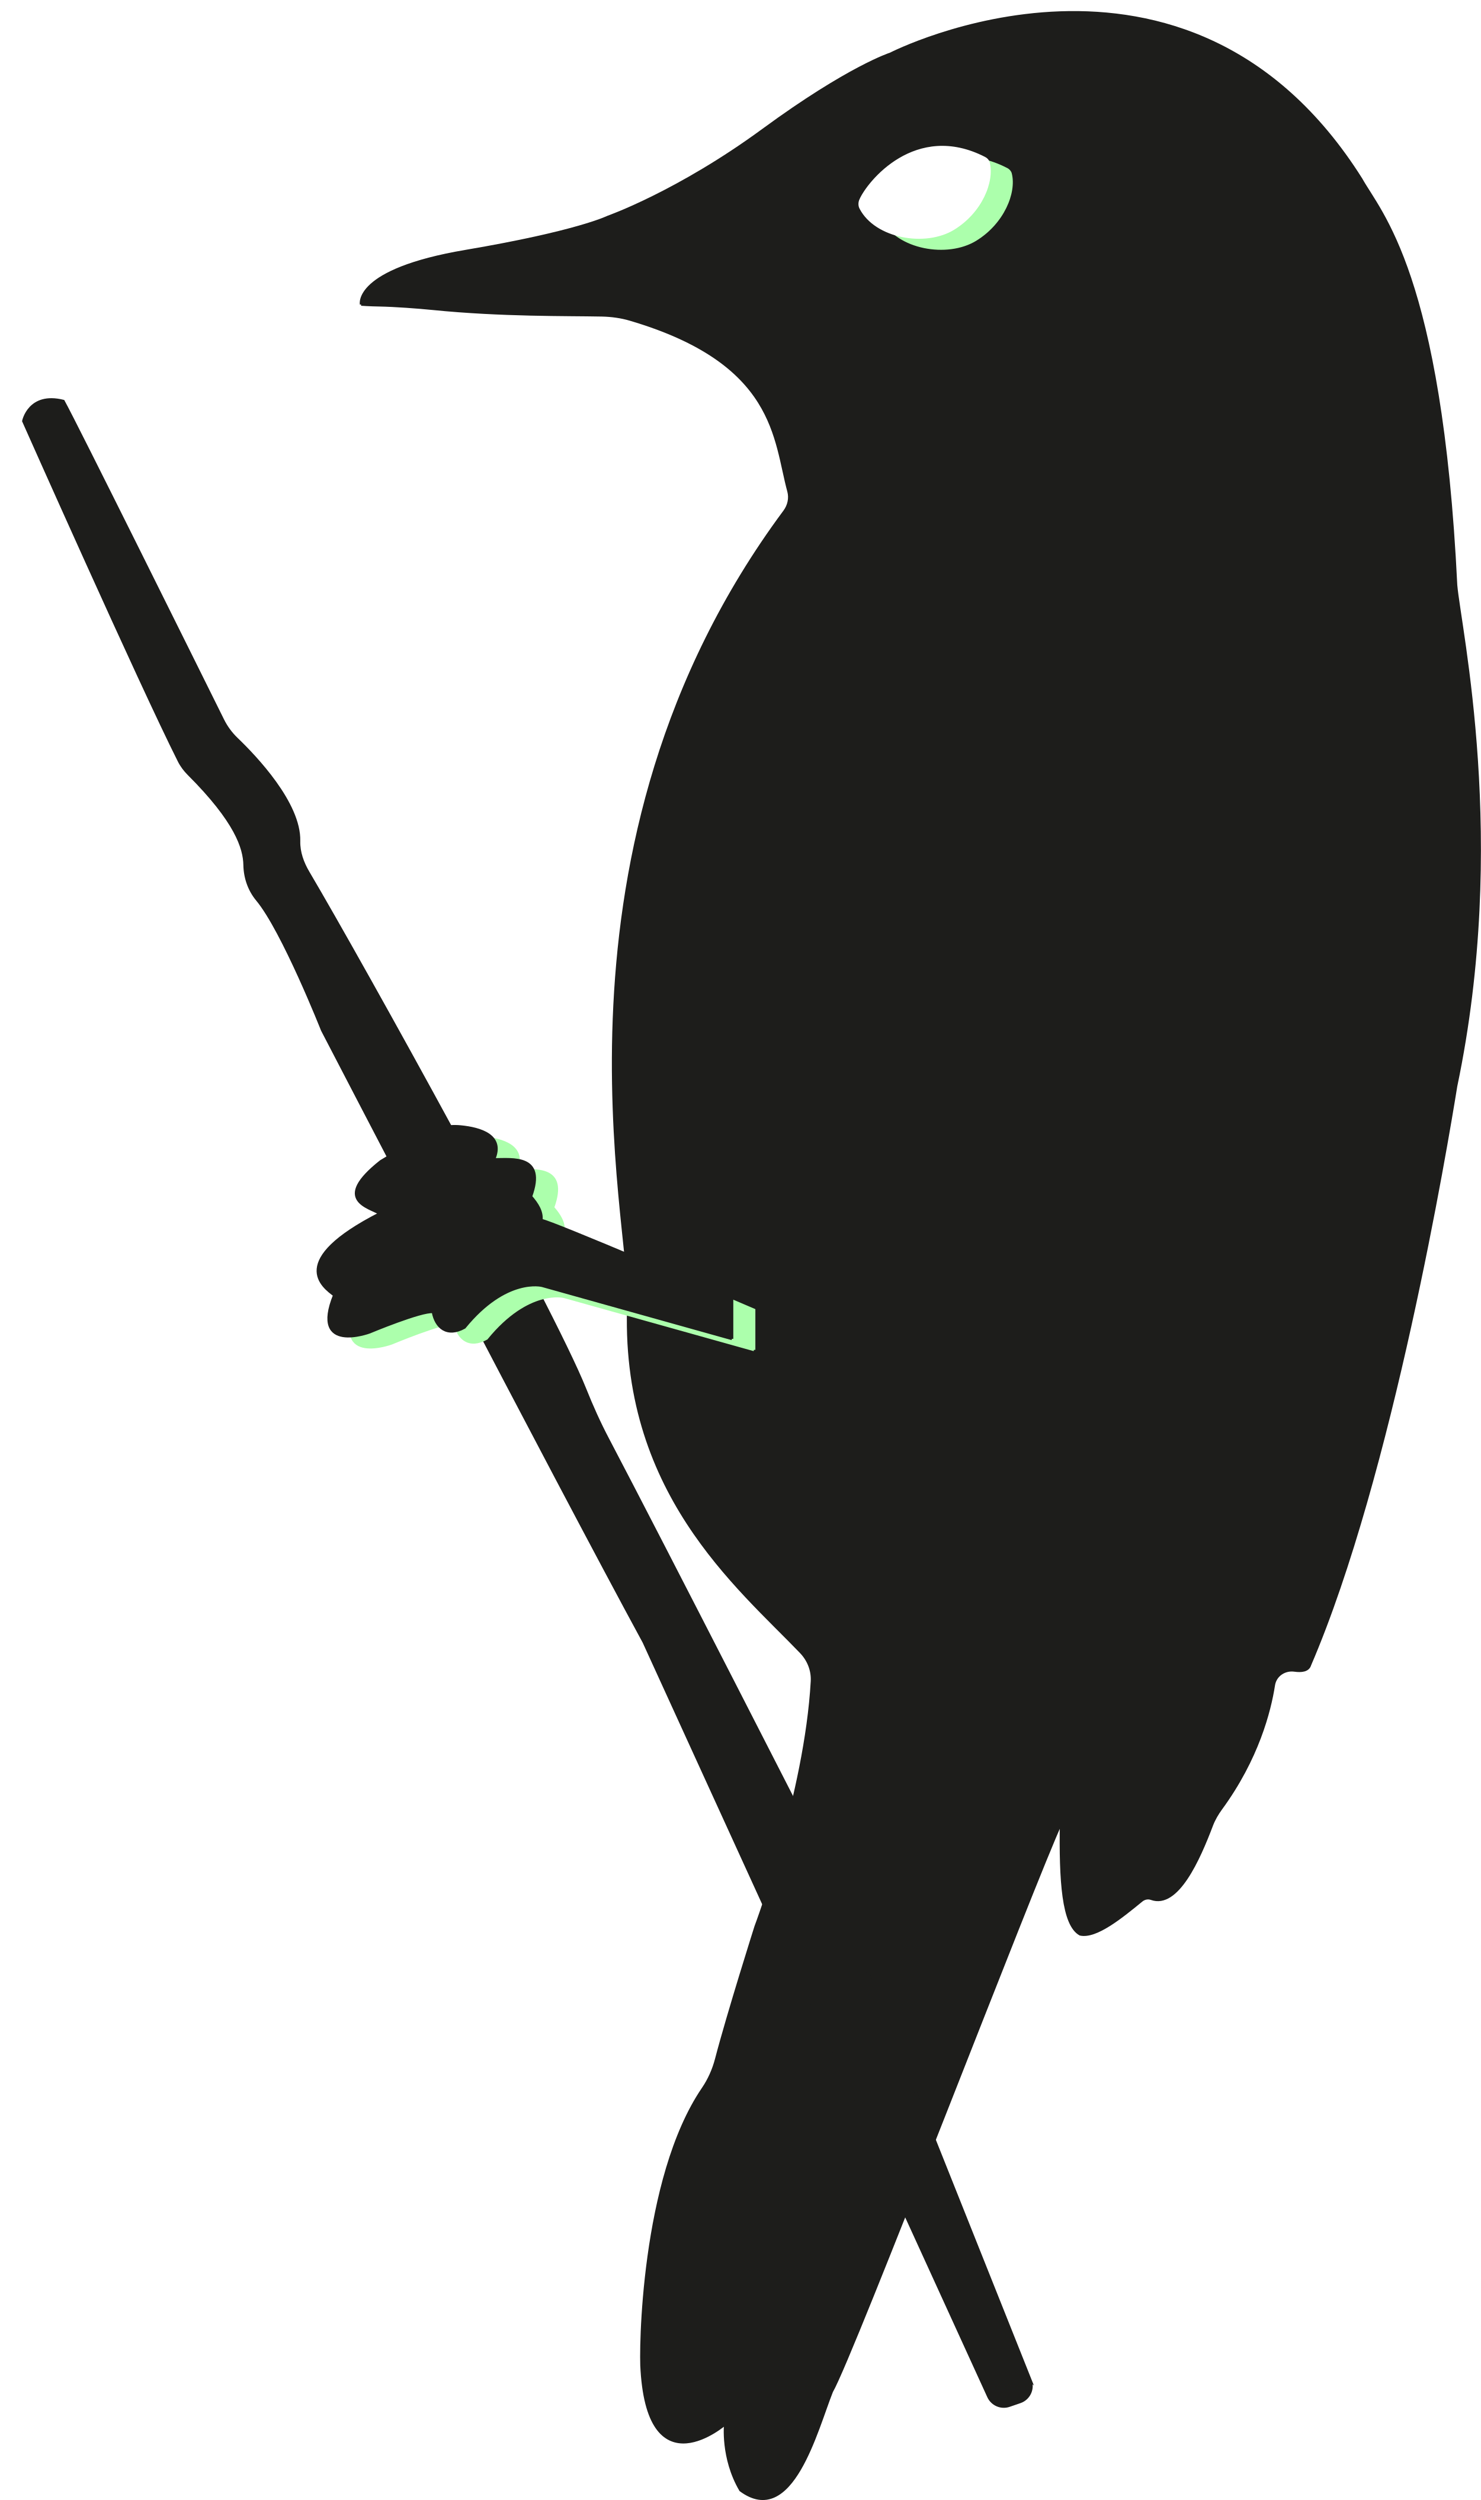 <?xml version="1.0" encoding="UTF-8"?>
<svg xmlns="http://www.w3.org/2000/svg" xmlns:xlink="http://www.w3.org/1999/xlink" viewBox="0 0 268.55 453.32">
  <defs>
    <style>
      .cls-1, .cls-2, .cls-3, .cls-4, .cls-5, .cls-6 {
        stroke-miterlimit: 10;
        stroke-width: .5px;
      }

      .cls-1, .cls-2, .cls-4 {
        stroke: #1d1d1b;
      }

      .cls-1, .cls-3, .cls-5 {
        fill: none;
      }

      .cls-7, .cls-6 {
        fill: #fff;
      }

      .cls-8 {
        isolation: isolate;
      }

      .cls-2 {
        filter: url(#drop-shadow-1);
      }

      .cls-2, .cls-4, .cls-9 {
        fill: #1d1d1b;
      }

      .cls-10 {
        opacity: 0;
      }

      .cls-10, .cls-11 {
        mix-blend-mode: multiply;
      }

      .cls-3, .cls-6 {
        stroke: #fff;
      }

      .cls-4 {
        filter: url(#drop-shadow-2);
      }

      .cls-5 {
        stroke: #acffac;
      }

      .cls-6 {
        filter: url(#drop-shadow-3);
      }

      .cls-12 {
        fill: #acffac;
      }
    </style>
    <filter id="drop-shadow-1" filterUnits="userSpaceOnUse">
      <feOffset dx="4" dy="2"/>
      <feGaussianBlur result="blur" stdDeviation="0"/>
      <feFlood flood-color="#acffac" flood-opacity="1"/>
      <feComposite in2="blur" operator="in"/>
      <feComposite in="SourceGraphic"/>
    </filter>
    <filter id="drop-shadow-2" filterUnits="userSpaceOnUse">
      <feOffset dx="4" dy="2"/>
      <feGaussianBlur result="blur-2" stdDeviation="0"/>
      <feFlood flood-color="#acffac" flood-opacity="1"/>
      <feComposite in2="blur-2" operator="in"/>
      <feComposite in="SourceGraphic"/>
    </filter>
    <filter id="drop-shadow-3" filterUnits="userSpaceOnUse">
      <feOffset dx="4" dy="2"/>
      <feGaussianBlur result="blur-3" stdDeviation="0"/>
      <feFlood flood-color="#acffac" flood-opacity="1"/>
      <feComposite in2="blur-3" operator="in"/>
      <feComposite in="SourceGraphic"/>
    </filter>
  </defs>
  <g class="cls-8">
    <g id="Calque_1" data-name="Calque 1">
      <path class="cls-2" d="M61.5,53.19s-1.38-6.19,18.92-9.63,25.8-6.19,25.8-6.19c0,0,12.73-4.47,28.21-15.83,15.48-11.35,23.05-13.76,23.05-13.76,0,0,53.67-27.52,85.32,22.71,3.44,6.19,14.45,17.2,17.2,73.62,.69,7.91,9.29,46.45,0,90.83-1.72,10.67-11.7,70.53-26.49,104.93-.3,1.05-1.51,1.18-2.78,1-1.8-.25-3.5,.89-3.78,2.69-.73,4.7-2.92,13.31-9.56,22.39-.67,.92-1.26,1.92-1.67,2.99-2.36,6.23-6.24,15.01-10.94,13.33-.61-.22-1.29-.08-1.79,.33-3.67,3.01-8.27,6.76-11.12,6.12-3.1-1.72-3.61-9.63-3.44-20.3-4.82,10.32-37.84,96.67-41.63,103.21-2.75,6.88-7.22,24.77-16.51,17.89-3.44-5.85-2.75-12.04-2.75-12.04,0,0-13.76,12.04-15.14-9.63-.33-3.29-.03-34.82,11.09-51.13,1.1-1.62,1.9-3.42,2.4-5.32,2.18-8.35,7.16-24.06,7.16-24.06,0,0,9.06-24.06,10.21-44.48,.11-1.96-.64-3.85-1.99-5.27-11.45-11.95-32.88-29.22-31.27-63.78,.68-12.95-16.86-82.25,28.26-143.07,.78-1.05,1.09-2.39,.75-3.65-2.57-9.44-2.07-23.31-28.74-31.18-1.66-.49-3.38-.72-5.11-.76-6.35-.13-18.11,.07-30.7-1.19-2.63-.27-6.96-.58-9.61-.63-1.93-.03-3.36-.14-3.36-.14Z"/>
      <path class="cls-4" d="M182.8,429.53l-38.56-96.64s-28.05-54.96-38.02-73.92c-1.56-2.96-2.92-6-4.16-9.1-6-15.02-40.48-77.28-50.17-93.66-1.03-1.74-1.74-3.68-1.69-5.7,.17-6.8-7.86-15.24-11.28-18.52-1.04-1-1.88-2.14-2.52-3.43-4.97-10.02-26.64-53.71-28.92-57.82-6.19-1.55-7.22,3.61-7.22,3.61,0,0,21.19,47.67,28.21,61.61,.44,.88,1.04,1.68,1.74,2.38,8.63,8.62,10.11,13.46,10.17,16.51,.04,2.29,.8,4.52,2.27,6.29,4.66,5.61,11.8,23.65,11.8,23.65,0,0,42.32,81.54,58.31,110.95l62.5,136.83c.65,1.42,2.27,2.12,3.75,1.61l1.95-.67c1.64-.56,2.48-2.38,1.83-3.99Z"/>
      <g>
        <g class="cls-10">
          <path class="cls-12" d="M140.72,246.75l-34.4-9.63s-6.54-1.72-14.11,7.57c-3.1,1.72-5.16,.05-5.68-2.82-2.06-.28-11.53,3.68-11.53,3.68,0,0-10.67,3.96-6.36-6.71-2.06-1.55-8.6-6.19,8.26-14.79-1.89-1.2-8.77-2.41,.17-9.46,3.38-2.01,5.82-3.53,7.46-4.59,2.08-1.33,4.52-1.95,6.98-1.71,3.62,.35,7.93,1.63,6.03,5.96,3.44,0,9.46-.86,6.71,6.71,1.2,1.38,2.06,2.75,1.89,4.3,1.72,.17,34.58,14.28,34.58,14.28v7.22Z"/>
          <path class="cls-5" d="M140.72,246.75l-34.4-9.63s-6.54-1.72-14.11,7.57c-3.1,1.72-5.16,.05-5.68-2.82-2.06-.28-11.53,3.68-11.53,3.68,0,0-10.67,3.96-6.36-6.71-2.06-1.55-8.6-6.19,8.26-14.79-1.89-1.2-8.77-2.41,.17-9.46,3.38-2.01,5.82-3.53,7.46-4.59,2.08-1.33,4.52-1.95,6.98-1.71,3.62,.35,7.93,1.63,6.03,5.96,3.44,0,9.46-.86,6.71,6.71,1.2,1.38,2.06,2.75,1.89,4.3,1.72,.17,34.58,14.28,34.58,14.28v7.22Z"/>
          <path class="cls-12" d="M136.72,244.75l-34.4-9.63s-6.54-1.72-14.11,7.57c-3.1,1.72-5.16,.05-5.68-2.82-2.06-.28-11.53,3.68-11.53,3.68,0,0-10.67,3.96-6.36-6.71-2.06-1.55-8.6-6.19,8.26-14.79-1.89-1.2-8.77-2.41,.17-9.46,3.38-2.01,5.82-3.53,7.46-4.59,2.08-1.33,4.52-1.95,6.98-1.71,3.62,.35,7.93,1.63,6.03,5.96,3.44,0,9.46-.86,6.71,6.71,1.2,1.38,2.06,2.75,1.89,4.3,1.72,.17,34.58,14.28,34.58,14.28v7.22Z"/>
          <path class="cls-5" d="M136.72,244.75l-34.4-9.63s-6.54-1.72-14.11,7.57c-3.1,1.72-5.16,.05-5.68-2.82-2.06-.28-11.53,3.68-11.53,3.68,0,0-10.67,3.96-6.36-6.71-2.06-1.55-8.6-6.19,8.26-14.79-1.89-1.2-8.77-2.41,.17-9.46,3.38-2.01,5.82-3.53,7.46-4.59,2.08-1.33,4.52-1.95,6.98-1.71,3.62,.35,7.93,1.63,6.03,5.96,3.44,0,9.46-.86,6.71,6.71,1.2,1.38,2.06,2.75,1.89,4.3,1.72,.17,34.58,14.28,34.58,14.28v7.22Z"/>
          <path class="cls-12" d="M136.72,244.75l-34.4-9.63s-6.54-1.72-14.11,7.57c-3.1,1.72-5.16,.05-5.68-2.82-2.06-.28-11.53,3.68-11.53,3.68,0,0-10.67,3.96-6.36-6.71-2.06-1.55-8.6-6.19,8.26-14.79-1.89-1.2-8.77-2.41,.17-9.46,3.38-2.01,5.82-3.53,7.46-4.59,2.08-1.33,4.52-1.95,6.98-1.71,3.62,.35,7.93,1.63,6.03,5.96,3.44,0,9.46-.86,6.71,6.71,1.2,1.38,2.06,2.75,1.89,4.3,1.72,.17,34.58,14.28,34.58,14.28v7.22Z"/>
          <path class="cls-5" d="M136.72,244.75l-34.4-9.63s-6.54-1.72-14.11,7.57c-3.1,1.72-5.16,.05-5.68-2.82-2.06-.28-11.53,3.68-11.53,3.68,0,0-10.67,3.96-6.36-6.71-2.06-1.55-8.6-6.19,8.26-14.79-1.89-1.2-8.77-2.41,.17-9.46,3.38-2.01,5.82-3.53,7.46-4.59,2.08-1.33,4.52-1.95,6.98-1.71,3.62,.35,7.93,1.63,6.03,5.96,3.44,0,9.46-.86,6.71,6.71,1.2,1.38,2.06,2.75,1.89,4.3,1.72,.17,34.58,14.28,34.58,14.28v7.22Z"/>
          <path class="cls-12" d="M132.72,242.75l-34.4-9.63s-6.54-1.72-14.11,7.57c-3.1,1.72-5.16,.05-5.68-2.82-2.06-.28-11.53,3.68-11.53,3.68,0,0-10.67,3.96-6.36-6.71-2.06-1.55-8.6-6.19,8.26-14.79-1.89-1.2-8.77-2.41,.17-9.46,3.38-2.01,5.82-3.53,7.46-4.59,2.08-1.33,4.52-1.95,6.98-1.71,3.62,.35,7.93,1.63,6.03,5.96,3.44,0,9.46-.86,6.71,6.71,1.2,1.38,2.06,2.75,1.89,4.3,1.72,.17,34.58,14.28,34.58,14.28v7.22Z"/>
          <path class="cls-5" d="M132.72,242.75l-34.4-9.63s-6.54-1.72-14.11,7.57c-3.1,1.72-5.16,.05-5.68-2.82-2.06-.28-11.53,3.68-11.53,3.68,0,0-10.67,3.96-6.36-6.71-2.06-1.55-8.6-6.19,8.26-14.79-1.89-1.2-8.77-2.41,.17-9.46,3.38-2.01,5.82-3.53,7.46-4.59,2.08-1.33,4.52-1.95,6.98-1.71,3.62,.35,7.93,1.63,6.03,5.96,3.44,0,9.46-.86,6.71,6.71,1.2,1.38,2.06,2.75,1.89,4.3,1.72,.17,34.58,14.28,34.58,14.28v7.22Z"/>
        </g>
        <g>
          <g class="cls-10">
            <path class="cls-12" d="M140.72,246.75l-34.4-9.63s-6.54-1.72-14.11,7.57c-3.1,1.72-5.16,.05-5.68-2.82-2.06-.28-11.53,3.68-11.53,3.68,0,0-10.67,3.96-6.36-6.71-2.06-1.55-8.6-6.19,8.26-14.79-1.89-1.2-8.77-2.41,.17-9.46,3.38-2.01,5.82-3.53,7.46-4.59,2.08-1.33,4.52-1.95,6.98-1.71,3.62,.35,7.93,1.63,6.03,5.96,3.44,0,9.46-.86,6.71,6.71,1.2,1.38,2.06,2.75,1.89,4.3,1.72,.17,34.58,14.28,34.58,14.28v7.22Z"/>
            <path class="cls-5" d="M140.72,246.75l-34.4-9.63s-6.54-1.72-14.11,7.57c-3.1,1.72-5.16,.05-5.68-2.82-2.06-.28-11.53,3.68-11.53,3.68,0,0-10.67,3.96-6.36-6.71-2.06-1.55-8.6-6.19,8.26-14.79-1.89-1.2-8.77-2.41,.17-9.46,3.38-2.01,5.82-3.53,7.46-4.59,2.08-1.33,4.52-1.95,6.98-1.71,3.62,.35,7.93,1.63,6.03,5.96,3.44,0,9.46-.86,6.71,6.71,1.2,1.38,2.06,2.75,1.89,4.3,1.72,.17,34.58,14.28,34.58,14.28v7.22Z"/>
            <path class="cls-12" d="M136.72,244.75l-34.4-9.63s-6.54-1.72-14.11,7.57c-3.1,1.72-5.16,.05-5.68-2.82-2.06-.28-11.53,3.68-11.53,3.68,0,0-10.67,3.96-6.36-6.71-2.06-1.55-8.6-6.19,8.26-14.79-1.89-1.2-8.77-2.41,.17-9.46,3.38-2.01,5.82-3.53,7.46-4.59,2.08-1.33,4.52-1.95,6.98-1.71,3.62,.35,7.93,1.63,6.03,5.96,3.44,0,9.46-.86,6.71,6.71,1.2,1.38,2.06,2.75,1.89,4.3,1.72,.17,34.58,14.28,34.58,14.28v7.22Z"/>
            <path class="cls-5" d="M136.72,244.75l-34.4-9.63s-6.54-1.72-14.11,7.57c-3.1,1.72-5.16,.05-5.68-2.82-2.06-.28-11.53,3.68-11.53,3.68,0,0-10.67,3.96-6.36-6.71-2.06-1.55-8.6-6.19,8.26-14.79-1.89-1.2-8.77-2.41,.17-9.46,3.38-2.01,5.82-3.53,7.46-4.59,2.08-1.33,4.52-1.95,6.98-1.71,3.62,.35,7.93,1.63,6.03,5.96,3.44,0,9.46-.86,6.71,6.71,1.2,1.38,2.06,2.75,1.89,4.3,1.72,.17,34.58,14.28,34.58,14.28v7.22Z"/>
          </g>
          <g>
            <g class="cls-11">
              <path class="cls-12" d="M136.72,244.75l-34.4-9.63s-6.54-1.72-14.11,7.57c-3.1,1.72-5.16,.05-5.68-2.82-2.06-.28-11.53,3.68-11.53,3.68,0,0-10.67,3.96-6.36-6.71-2.06-1.55-8.6-6.19,8.26-14.79-1.89-1.2-8.77-2.41,.17-9.46,3.38-2.01,5.82-3.53,7.46-4.59,2.08-1.33,4.52-1.95,6.98-1.71,3.62,.35,7.93,1.63,6.03,5.96,3.44,0,9.46-.86,6.71,6.71,1.2,1.38,2.06,2.75,1.89,4.3,1.72,.17,34.58,14.28,34.58,14.28v7.22Z"/>
              <path class="cls-5" d="M136.72,244.75l-34.4-9.63s-6.54-1.72-14.11,7.57c-3.1,1.72-5.16,.05-5.68-2.82-2.06-.28-11.53,3.68-11.53,3.68,0,0-10.67,3.96-6.36-6.71-2.06-1.55-8.6-6.19,8.26-14.79-1.89-1.2-8.77-2.41,.17-9.46,3.38-2.01,5.82-3.53,7.46-4.59,2.08-1.33,4.52-1.95,6.98-1.71,3.62,.35,7.93,1.63,6.03,5.96,3.44,0,9.46-.86,6.71,6.71,1.2,1.38,2.06,2.75,1.89,4.3,1.72,.17,34.58,14.28,34.58,14.28v7.22Z"/>
            </g>
            <g>
              <path class="cls-9" d="M132.72,242.75l-34.4-9.63s-6.54-1.72-14.11,7.57c-3.1,1.72-5.16,.05-5.68-2.82-2.06-.28-11.53,3.68-11.53,3.68,0,0-10.67,3.96-6.36-6.71-2.06-1.55-8.6-6.19,8.26-14.79-1.89-1.2-8.77-2.41,.17-9.46,3.38-2.01,5.82-3.53,7.46-4.59,2.08-1.33,4.52-1.95,6.98-1.71,3.62,.35,7.93,1.63,6.03,5.96,3.44,0,9.46-.86,6.71,6.71,1.2,1.38,2.06,2.75,1.89,4.3,1.72,.17,34.58,14.28,34.58,14.28v7.22Z"/>
              <path class="cls-1" d="M132.72,242.75l-34.4-9.63s-6.54-1.72-14.11,7.57c-3.1,1.72-5.16,.05-5.68-2.82-2.06-.28-11.53,3.68-11.53,3.68,0,0-10.67,3.96-6.36-6.71-2.06-1.55-8.6-6.19,8.26-14.79-1.89-1.2-8.77-2.41,.17-9.46,3.38-2.01,5.82-3.53,7.46-4.59,2.08-1.33,4.52-1.95,6.98-1.71,3.62,.35,7.93,1.63,6.03,5.96,3.44,0,9.46-.86,6.71,6.71,1.2,1.38,2.06,2.75,1.89,4.3,1.72,.17,34.58,14.28,34.58,14.28v7.22Z"/>
            </g>
          </g>
        </g>
      </g>
      <g>
        <g class="cls-10">
          <path class="cls-12" d="M164.07,40.26c1.36-3.13,10-14,22.48-7.56,.31,.16,.58,.45,.67,.79,.87,3.41-1.36,8.91-6.34,11.96-5.11,3.13-14.07,1.54-16.79-3.72-.24-.45-.23-1-.02-1.47Z"/>
          <path class="cls-5" d="M164.07,40.26c1.36-3.13,10-14,22.48-7.56,.31,.16,.58,.45,.67,.79,.87,3.41-1.36,8.91-6.34,11.96-5.11,3.13-14.07,1.54-16.79-3.72-.24-.45-.23-1-.02-1.47Z"/>
          <path class="cls-12" d="M160.07,38.26c1.36-3.13,10-14,22.48-7.56,.31,.16,.58,.45,.67,.79,.87,3.41-1.36,8.91-6.34,11.96-5.11,3.13-14.07,1.54-16.79-3.72-.24-.45-.23-1-.02-1.47Z"/>
          <path class="cls-5" d="M160.07,38.26c1.36-3.13,10-14,22.48-7.56,.31,.16,.58,.45,.67,.79,.87,3.41-1.36,8.91-6.34,11.96-5.11,3.13-14.07,1.54-16.79-3.72-.24-.45-.23-1-.02-1.47Z"/>
          <path class="cls-12" d="M160.07,38.26c1.36-3.13,10-14,22.48-7.56,.31,.16,.58,.45,.67,.79,.87,3.41-1.36,8.91-6.34,11.96-5.11,3.13-14.07,1.54-16.79-3.72-.24-.45-.23-1-.02-1.47Z"/>
          <path class="cls-5" d="M160.07,38.26c1.36-3.13,10-14,22.48-7.56,.31,.16,.58,.45,.67,.79,.87,3.41-1.36,8.91-6.34,11.96-5.11,3.13-14.07,1.54-16.79-3.72-.24-.45-.23-1-.02-1.47Z"/>
          <path class="cls-12" d="M156.07,36.26c1.36-3.13,10-14,22.48-7.56,.31,.16,.58,.45,.67,.79,.87,3.41-1.36,8.91-6.34,11.96-5.11,3.13-14.07,1.54-16.79-3.72-.24-.45-.23-1-.02-1.47Z"/>
          <path class="cls-5" d="M156.07,36.26c1.36-3.13,10-14,22.48-7.56,.31,.16,.58,.45,.67,.79,.87,3.41-1.36,8.91-6.34,11.96-5.11,3.13-14.07,1.54-16.79-3.72-.24-.45-.23-1-.02-1.47Z"/>
        </g>
        <g>
          <g class="cls-10">
            <path class="cls-12" d="M164.07,40.26c1.36-3.13,10-14,22.48-7.56,.31,.16,.58,.45,.67,.79,.87,3.41-1.36,8.91-6.34,11.96-5.11,3.13-14.07,1.54-16.79-3.72-.24-.45-.23-1-.02-1.47Z"/>
            <path class="cls-5" d="M164.07,40.26c1.36-3.13,10-14,22.48-7.56,.31,.16,.58,.45,.67,.79,.87,3.41-1.36,8.91-6.34,11.96-5.11,3.13-14.07,1.54-16.79-3.72-.24-.45-.23-1-.02-1.47Z"/>
            <path class="cls-12" d="M160.07,38.26c1.36-3.13,10-14,22.48-7.56,.31,.16,.58,.45,.67,.79,.87,3.41-1.36,8.91-6.34,11.96-5.11,3.13-14.07,1.54-16.79-3.72-.24-.45-.23-1-.02-1.47Z"/>
            <path class="cls-5" d="M160.07,38.26c1.36-3.13,10-14,22.48-7.56,.31,.16,.58,.45,.67,.79,.87,3.41-1.36,8.91-6.34,11.96-5.11,3.13-14.07,1.54-16.79-3.72-.24-.45-.23-1-.02-1.47Z"/>
          </g>
          <g>
            <g class="cls-11">
              <path class="cls-12" d="M160.07,38.26c1.36-3.13,10-14,22.48-7.56,.31,.16,.58,.45,.67,.79,.87,3.41-1.36,8.91-6.34,11.96-5.11,3.13-14.07,1.54-16.79-3.72-.24-.45-.23-1-.02-1.47Z"/>
              <path class="cls-5" d="M160.07,38.26c1.36-3.13,10-14,22.48-7.56,.31,.16,.58,.45,.67,.79,.87,3.41-1.36,8.91-6.34,11.96-5.11,3.13-14.07,1.54-16.79-3.72-.24-.45-.23-1-.02-1.47Z"/>
            </g>
            <g>
              <path class="cls-7" d="M156.07,36.26c1.36-3.13,10-14,22.48-7.56,.31,.16,.58,.45,.67,.79,.87,3.41-1.36,8.91-6.34,11.96-5.11,3.13-14.07,1.54-16.79-3.72-.24-.45-.23-1-.02-1.47Z"/>
              <path class="cls-3" d="M156.07,36.26c1.36-3.13,10-14,22.48-7.56,.31,.16,.58,.45,.67,.79,.87,3.41-1.36,8.91-6.34,11.96-5.11,3.13-14.07,1.54-16.79-3.72-.24-.45-.23-1-.02-1.47Z"/>
            </g>
          </g>
        </g>
      </g>
      <path class="cls-6" d="M102.44,43.04"/>
    </g>
  </g>
</svg>